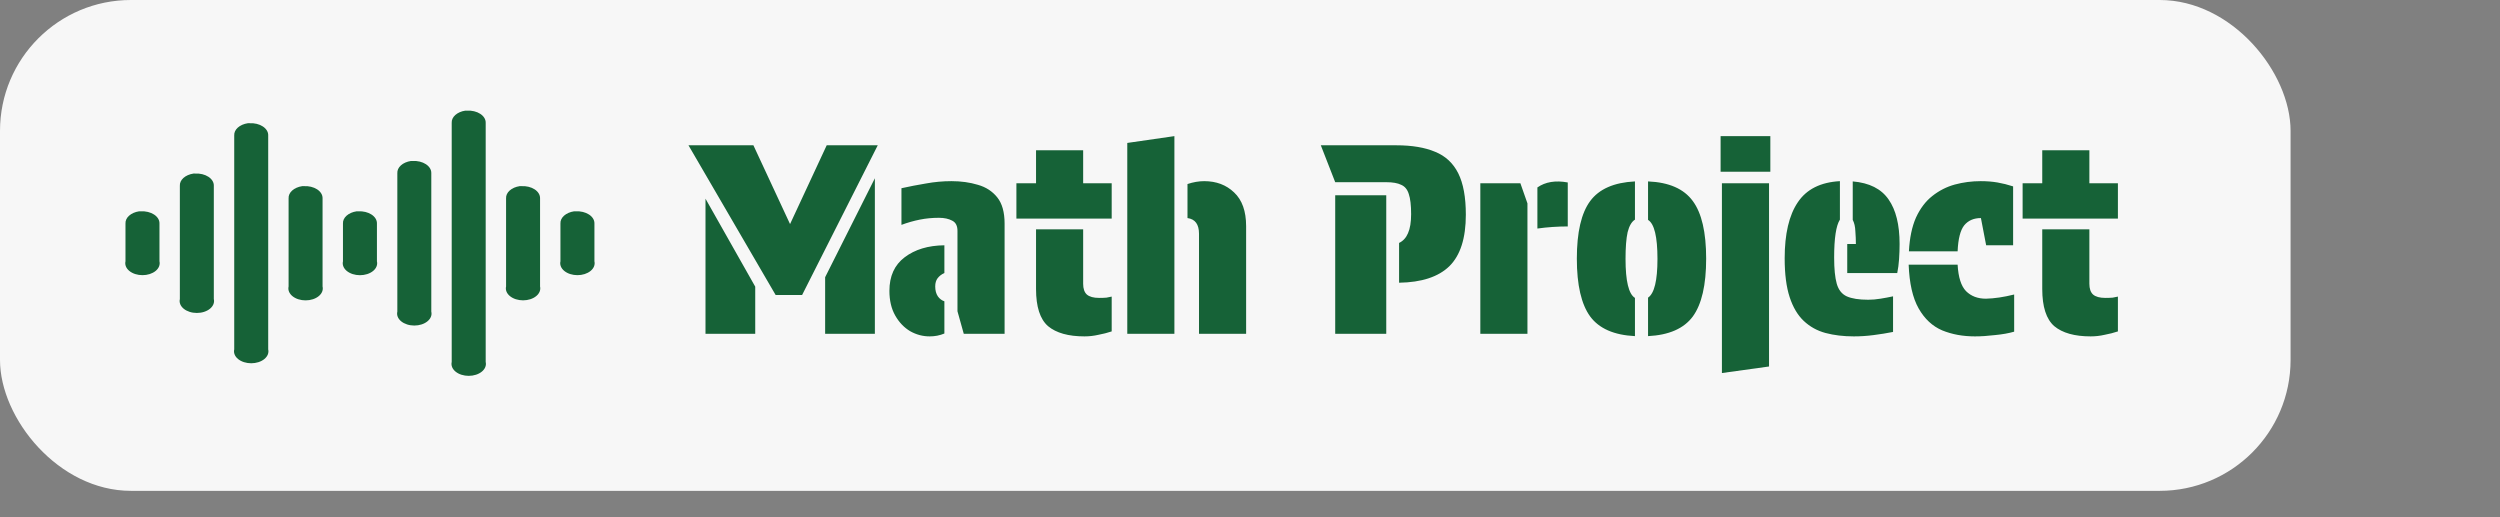 <svg width="382" height="79" viewBox="0 0 382 79" fill="none" xmlns="http://www.w3.org/2000/svg">
<rect x="0" y="0" width="382" height="79" fill="#808080" stroke="none"/>
<rect width="350" height="75" rx="20" fill="#F7F7F7"/>
<path d="M71.097 16.906C70.49 16.996 69.949 17.233 69.569 17.574C69.189 17.915 68.994 18.338 69.021 18.769V55.308C68.959 55.569 68.98 55.837 69.082 56.092C69.184 56.347 69.365 56.584 69.612 56.786C69.859 56.988 70.166 57.15 70.512 57.261C70.858 57.372 71.235 57.43 71.617 57.43C71.998 57.43 72.375 57.372 72.721 57.261C73.067 57.15 73.375 56.988 73.622 56.786C73.869 56.584 74.049 56.347 74.152 56.092C74.254 55.837 74.275 55.569 74.213 55.308V18.769C74.222 18.512 74.152 18.257 74.01 18.02C73.867 17.783 73.653 17.57 73.384 17.394C73.114 17.218 72.794 17.084 72.444 17C72.095 16.916 71.724 16.884 71.355 16.906C71.269 16.903 71.183 16.903 71.097 16.906ZM37.867 18.829C37.26 18.919 36.718 19.156 36.338 19.497C35.958 19.838 35.764 20.261 35.79 20.692V53.385C35.728 53.646 35.749 53.914 35.851 54.169C35.953 54.424 36.134 54.661 36.381 54.863C36.628 55.065 36.935 55.227 37.281 55.338C37.628 55.449 38.005 55.507 38.386 55.507C38.767 55.507 39.144 55.449 39.491 55.338C39.837 55.227 40.144 55.065 40.391 54.863C40.638 54.661 40.819 54.424 40.921 54.169C41.023 53.914 41.044 53.646 40.982 53.385V20.692C40.991 20.436 40.922 20.18 40.779 19.943C40.636 19.706 40.423 19.493 40.153 19.317C39.883 19.141 39.563 19.007 39.214 18.923C38.864 18.839 38.493 18.807 38.124 18.829C38.038 18.826 37.953 18.826 37.867 18.829ZM62.79 24.598C62.183 24.689 61.641 24.925 61.261 25.266C60.881 25.607 60.687 26.031 60.713 26.462V47.615C60.65 47.877 60.67 48.145 60.771 48.401C60.873 48.657 61.053 48.895 61.3 49.097C61.547 49.3 61.855 49.462 62.201 49.574C62.548 49.686 62.925 49.743 63.308 49.743C63.69 49.743 64.067 49.686 64.414 49.574C64.761 49.462 65.068 49.3 65.315 49.097C65.562 48.895 65.743 48.657 65.844 48.401C65.946 48.145 65.966 47.877 65.902 47.615V26.462C65.911 26.205 65.842 25.95 65.699 25.713C65.557 25.477 65.344 25.264 65.075 25.088C64.806 24.912 64.487 24.778 64.138 24.693C63.789 24.609 63.418 24.576 63.05 24.598C62.962 24.595 62.877 24.595 62.79 24.598ZM29.559 26.521C28.952 26.612 28.41 26.848 28.03 27.189C27.65 27.53 27.456 27.954 27.482 28.385V45.692C27.419 45.954 27.439 46.222 27.54 46.478C27.642 46.734 27.822 46.971 28.069 47.174C28.316 47.377 28.624 47.539 28.97 47.651C29.317 47.763 29.695 47.82 30.077 47.82C30.459 47.82 30.837 47.763 31.183 47.651C31.53 47.539 31.838 47.377 32.085 47.174C32.332 46.971 32.512 46.734 32.613 46.478C32.715 46.222 32.735 45.954 32.672 45.692V28.385C32.68 28.128 32.611 27.873 32.469 27.637C32.326 27.4 32.113 27.187 31.844 27.011C31.575 26.835 31.256 26.701 30.907 26.616C30.558 26.532 30.188 26.5 29.819 26.521C29.732 26.518 29.647 26.518 29.559 26.521ZM46.174 28.444C45.567 28.535 45.026 28.771 44.645 29.112C44.265 29.453 44.071 29.877 44.097 30.308V43.769C44.035 44.031 44.054 44.299 44.156 44.555C44.257 44.811 44.438 45.048 44.685 45.251C44.931 45.453 45.239 45.616 45.586 45.728C45.932 45.84 46.31 45.897 46.692 45.897C47.075 45.897 47.452 45.84 47.799 45.728C48.145 45.616 48.453 45.453 48.7 45.251C48.947 45.048 49.127 44.811 49.229 44.555C49.33 44.299 49.35 44.031 49.287 43.769V30.308C49.296 30.051 49.227 29.796 49.084 29.56C48.941 29.323 48.729 29.11 48.46 28.934C48.191 28.758 47.871 28.624 47.522 28.539C47.173 28.455 46.803 28.422 46.435 28.444C46.347 28.441 46.262 28.441 46.174 28.444ZM79.405 28.444C78.798 28.535 78.256 28.771 77.876 29.112C77.496 29.453 77.302 29.877 77.328 30.308V43.769C77.267 44.031 77.287 44.298 77.39 44.553C77.492 44.809 77.672 45.045 77.919 45.247C78.166 45.449 78.474 45.611 78.82 45.723C79.166 45.834 79.543 45.892 79.924 45.892C80.306 45.892 80.683 45.834 81.029 45.723C81.375 45.611 81.683 45.449 81.929 45.247C82.176 45.045 82.357 44.809 82.459 44.553C82.561 44.298 82.582 44.031 82.521 43.769V30.308C82.529 30.051 82.46 29.796 82.317 29.559C82.174 29.322 81.961 29.108 81.691 28.932C81.422 28.757 81.102 28.622 80.752 28.538C80.403 28.454 80.031 28.422 79.663 28.444C79.577 28.441 79.491 28.441 79.405 28.444ZM21.251 32.29C20.644 32.381 20.103 32.617 19.723 32.959C19.342 33.3 19.148 33.723 19.174 34.154V39.923C19.113 40.184 19.134 40.452 19.236 40.707C19.338 40.963 19.519 41.199 19.766 41.401C20.013 41.603 20.32 41.765 20.666 41.877C21.012 41.988 21.389 42.045 21.771 42.045C22.152 42.045 22.529 41.988 22.875 41.877C23.221 41.765 23.529 41.603 23.776 41.401C24.023 41.199 24.203 40.963 24.305 40.707C24.407 40.452 24.428 40.184 24.367 39.923V34.154C24.375 33.897 24.306 33.642 24.163 33.405C24.02 33.168 23.807 32.954 23.538 32.779C23.268 32.603 22.948 32.468 22.598 32.384C22.249 32.3 21.878 32.268 21.509 32.29C21.422 32.288 21.335 32.288 21.249 32.29H21.251ZM54.482 32.29C53.875 32.381 53.333 32.617 52.953 32.959C52.573 33.3 52.379 33.723 52.405 34.154V39.923C52.342 40.185 52.362 40.453 52.464 40.709C52.565 40.965 52.745 41.202 52.992 41.405C53.239 41.607 53.547 41.77 53.894 41.882C54.24 41.993 54.618 42.051 55 42.051C55.382 42.051 55.76 41.993 56.106 41.882C56.453 41.77 56.761 41.607 57.008 41.405C57.255 41.202 57.435 40.965 57.536 40.709C57.638 40.453 57.658 40.185 57.595 39.923V34.154C57.603 33.897 57.534 33.642 57.392 33.406C57.249 33.169 57.036 32.956 56.767 32.78C56.498 32.604 56.179 32.47 55.83 32.386C55.481 32.301 55.111 32.269 54.742 32.29C54.655 32.288 54.57 32.288 54.482 32.29ZM87.713 32.29C87.106 32.381 86.564 32.617 86.184 32.959C85.804 33.3 85.61 33.723 85.636 34.154V39.923C85.574 40.184 85.595 40.452 85.697 40.707C85.799 40.963 85.98 41.199 86.227 41.401C86.474 41.603 86.781 41.765 87.128 41.877C87.474 41.988 87.851 42.045 88.232 42.045C88.614 42.045 88.99 41.988 89.337 41.877C89.683 41.765 89.99 41.603 90.237 41.401C90.484 41.199 90.665 40.963 90.767 40.707C90.869 40.452 90.89 40.184 90.828 39.923V34.154C90.837 33.897 90.768 33.642 90.625 33.405C90.482 33.168 90.269 32.954 89.999 32.779C89.729 32.603 89.409 32.468 89.06 32.384C88.71 32.3 88.339 32.268 87.97 32.29C87.885 32.288 87.799 32.288 87.713 32.29Z" fill="#166237"/>
<path d="M122.56 45.08H118.52L105.2 22.2H115.12L120.72 34.24L126.32 22.2H134.12L122.56 45.08ZM126.08 42.36L133.68 27.24V51H126.08V42.36ZM107.8 30.36L115.4 43.8V51H107.8V30.36ZM146.302 35.28C146.302 34.507 146.035 33.987 145.502 33.72C144.968 33.427 144.288 33.28 143.462 33.28C142.448 33.28 141.475 33.373 140.542 33.56C139.608 33.747 138.675 34.013 137.742 34.36V28.76C138.942 28.493 140.182 28.253 141.462 28.04C142.768 27.8 144.075 27.68 145.382 27.68C146.848 27.68 148.195 27.867 149.422 28.24C150.648 28.587 151.635 29.227 152.382 30.16C153.128 31.093 153.502 32.427 153.502 34.16V51H147.262L146.302 47.56V35.28ZM144.302 46.04V50.96C143.608 51.253 142.862 51.4 142.062 51.4C140.995 51.4 139.995 51.133 139.062 50.6C138.128 50.04 137.368 49.24 136.782 48.2C136.195 47.16 135.902 45.907 135.902 44.44C135.902 42.2 136.675 40.493 138.222 39.32C139.795 38.12 141.822 37.507 144.302 37.48V41.72C143.875 41.907 143.528 42.173 143.262 42.52C143.022 42.84 142.902 43.253 142.902 43.76C142.902 44.373 143.035 44.88 143.302 45.28C143.568 45.653 143.902 45.907 144.302 46.04ZM155.306 33.4V28H158.306V22.96H165.506V28H169.866V33.4H155.306ZM158.306 35.04H165.506V43.36C165.506 44.107 165.693 44.653 166.066 45C166.466 45.347 167.093 45.52 167.946 45.52C168.373 45.52 168.746 45.507 169.066 45.48C169.386 45.427 169.653 45.373 169.866 45.32V50.64C169.226 50.853 168.546 51.027 167.826 51.16C167.133 51.32 166.426 51.4 165.706 51.4C163.253 51.4 161.4 50.88 160.146 49.84C158.92 48.773 158.306 46.88 158.306 44.16V35.04ZM179.448 51H172.248V21.84L179.448 20.8V51ZM181.448 33.32V28.12C182.328 27.827 183.182 27.68 184.008 27.68C185.848 27.68 187.368 28.253 188.568 29.4C189.795 30.547 190.408 32.267 190.408 34.56V51H183.208V35.72C183.208 34.28 182.622 33.48 181.448 33.32ZM204.02 27.84L201.82 22.2H213.34C215.74 22.2 217.727 22.533 219.3 23.2C220.874 23.84 222.047 24.933 222.82 26.48C223.594 28.027 223.98 30.133 223.98 32.8C223.98 36.4 223.14 39.027 221.46 40.68C219.78 42.307 217.22 43.147 213.78 43.2V37.12C214.394 36.827 214.847 36.333 215.14 35.64C215.46 34.92 215.62 33.947 215.62 32.72C215.62 31.36 215.5 30.333 215.26 29.64C215.047 28.947 214.66 28.48 214.1 28.24C213.567 27.973 212.807 27.84 211.82 27.84H204.02ZM204.02 29.84H211.82V51H204.02V29.84ZM234.914 34.92V28.64C236.14 27.787 237.687 27.533 239.554 27.88V34.6C238.807 34.6 238.034 34.627 237.234 34.68C236.46 34.733 235.687 34.813 234.914 34.92ZM233.394 51H226.194V28H232.314L233.394 31.08V51ZM251.821 51.36V45.48C252.781 44.84 253.261 42.867 253.261 39.56C253.261 36.173 252.781 34.187 251.821 33.6V27.72C255.021 27.853 257.301 28.853 258.661 30.72C260.021 32.56 260.701 35.493 260.701 39.52C260.701 43.547 260.021 46.493 258.661 48.36C257.301 50.2 255.021 51.2 251.821 51.36ZM249.821 45.52V51.36C246.621 51.2 244.341 50.2 242.981 48.36C241.621 46.493 240.941 43.547 240.941 39.52C240.941 35.493 241.621 32.56 242.981 30.72C244.341 28.88 246.621 27.88 249.821 27.72V33.56C249.314 33.88 248.941 34.52 248.701 35.48C248.487 36.44 248.381 37.8 248.381 39.56C248.381 42.947 248.861 44.933 249.821 45.52ZM263.108 28H270.308V56L263.108 57V28ZM262.908 20.8H270.508V26.24H262.908V20.8ZM283.258 51.4C281.685 51.4 280.245 51.227 278.938 50.88C277.658 50.533 276.552 49.92 275.618 49.04C274.685 48.16 273.965 46.947 273.458 45.4C272.952 43.853 272.698 41.88 272.698 39.48C272.698 35.747 273.365 32.893 274.698 30.92C276.032 28.92 278.178 27.84 281.138 27.68V33.56C280.552 34.467 280.258 36.4 280.258 39.36C280.258 41.093 280.392 42.427 280.658 43.36C280.925 44.293 281.432 44.933 282.178 45.28C282.952 45.627 284.045 45.8 285.458 45.8C286.072 45.8 286.698 45.747 287.338 45.64C288.005 45.533 288.645 45.413 289.258 45.28V50.72C288.325 50.907 287.338 51.067 286.298 51.2C285.285 51.333 284.272 51.4 283.258 51.4ZM282.258 41.72V37.28H283.578C283.578 36.667 283.552 36.013 283.498 35.32C283.472 34.627 283.338 34.053 283.098 33.6V27.72C285.632 27.933 287.458 28.853 288.578 30.48C289.698 32.08 290.258 34.347 290.258 37.28C290.258 38.027 290.232 38.8 290.178 39.6C290.125 40.373 290.032 41.08 289.898 41.72H282.258ZM299.124 38.4H291.684C291.79 36.347 292.15 34.627 292.764 33.24C293.404 31.853 294.23 30.76 295.244 29.96C296.284 29.133 297.43 28.547 298.684 28.2C299.964 27.853 301.284 27.68 302.644 27.68C303.577 27.68 304.43 27.747 305.204 27.88C305.977 28.013 306.777 28.213 307.604 28.48V37.48H303.484L302.684 33.32C301.59 33.32 300.737 33.693 300.124 34.44C299.537 35.187 299.204 36.507 299.124 38.4ZM291.644 40.44H299.124C299.23 42.36 299.657 43.707 300.404 44.48C301.177 45.253 302.19 45.64 303.444 45.64C304.724 45.613 306.164 45.4 307.764 45V50.68C306.937 50.92 305.964 51.093 304.844 51.2C303.724 51.333 302.697 51.4 301.764 51.4C299.924 51.4 298.257 51.093 296.764 50.48C295.27 49.84 294.07 48.72 293.164 47.12C292.257 45.52 291.75 43.293 291.644 40.44ZM309.056 33.4V28H312.056V22.96H319.256V28H323.616V33.4H309.056ZM312.056 35.04H319.256V43.36C319.256 44.107 319.443 44.653 319.816 45C320.216 45.347 320.843 45.52 321.696 45.52C322.123 45.52 322.496 45.507 322.816 45.48C323.136 45.427 323.403 45.373 323.616 45.32V50.64C322.976 50.853 322.296 51.027 321.576 51.16C320.883 51.32 320.176 51.4 319.456 51.4C317.003 51.4 315.15 50.88 313.896 49.84C312.67 48.773 312.056 46.88 312.056 44.16V35.04Z" fill="#166237"/>
</svg>
